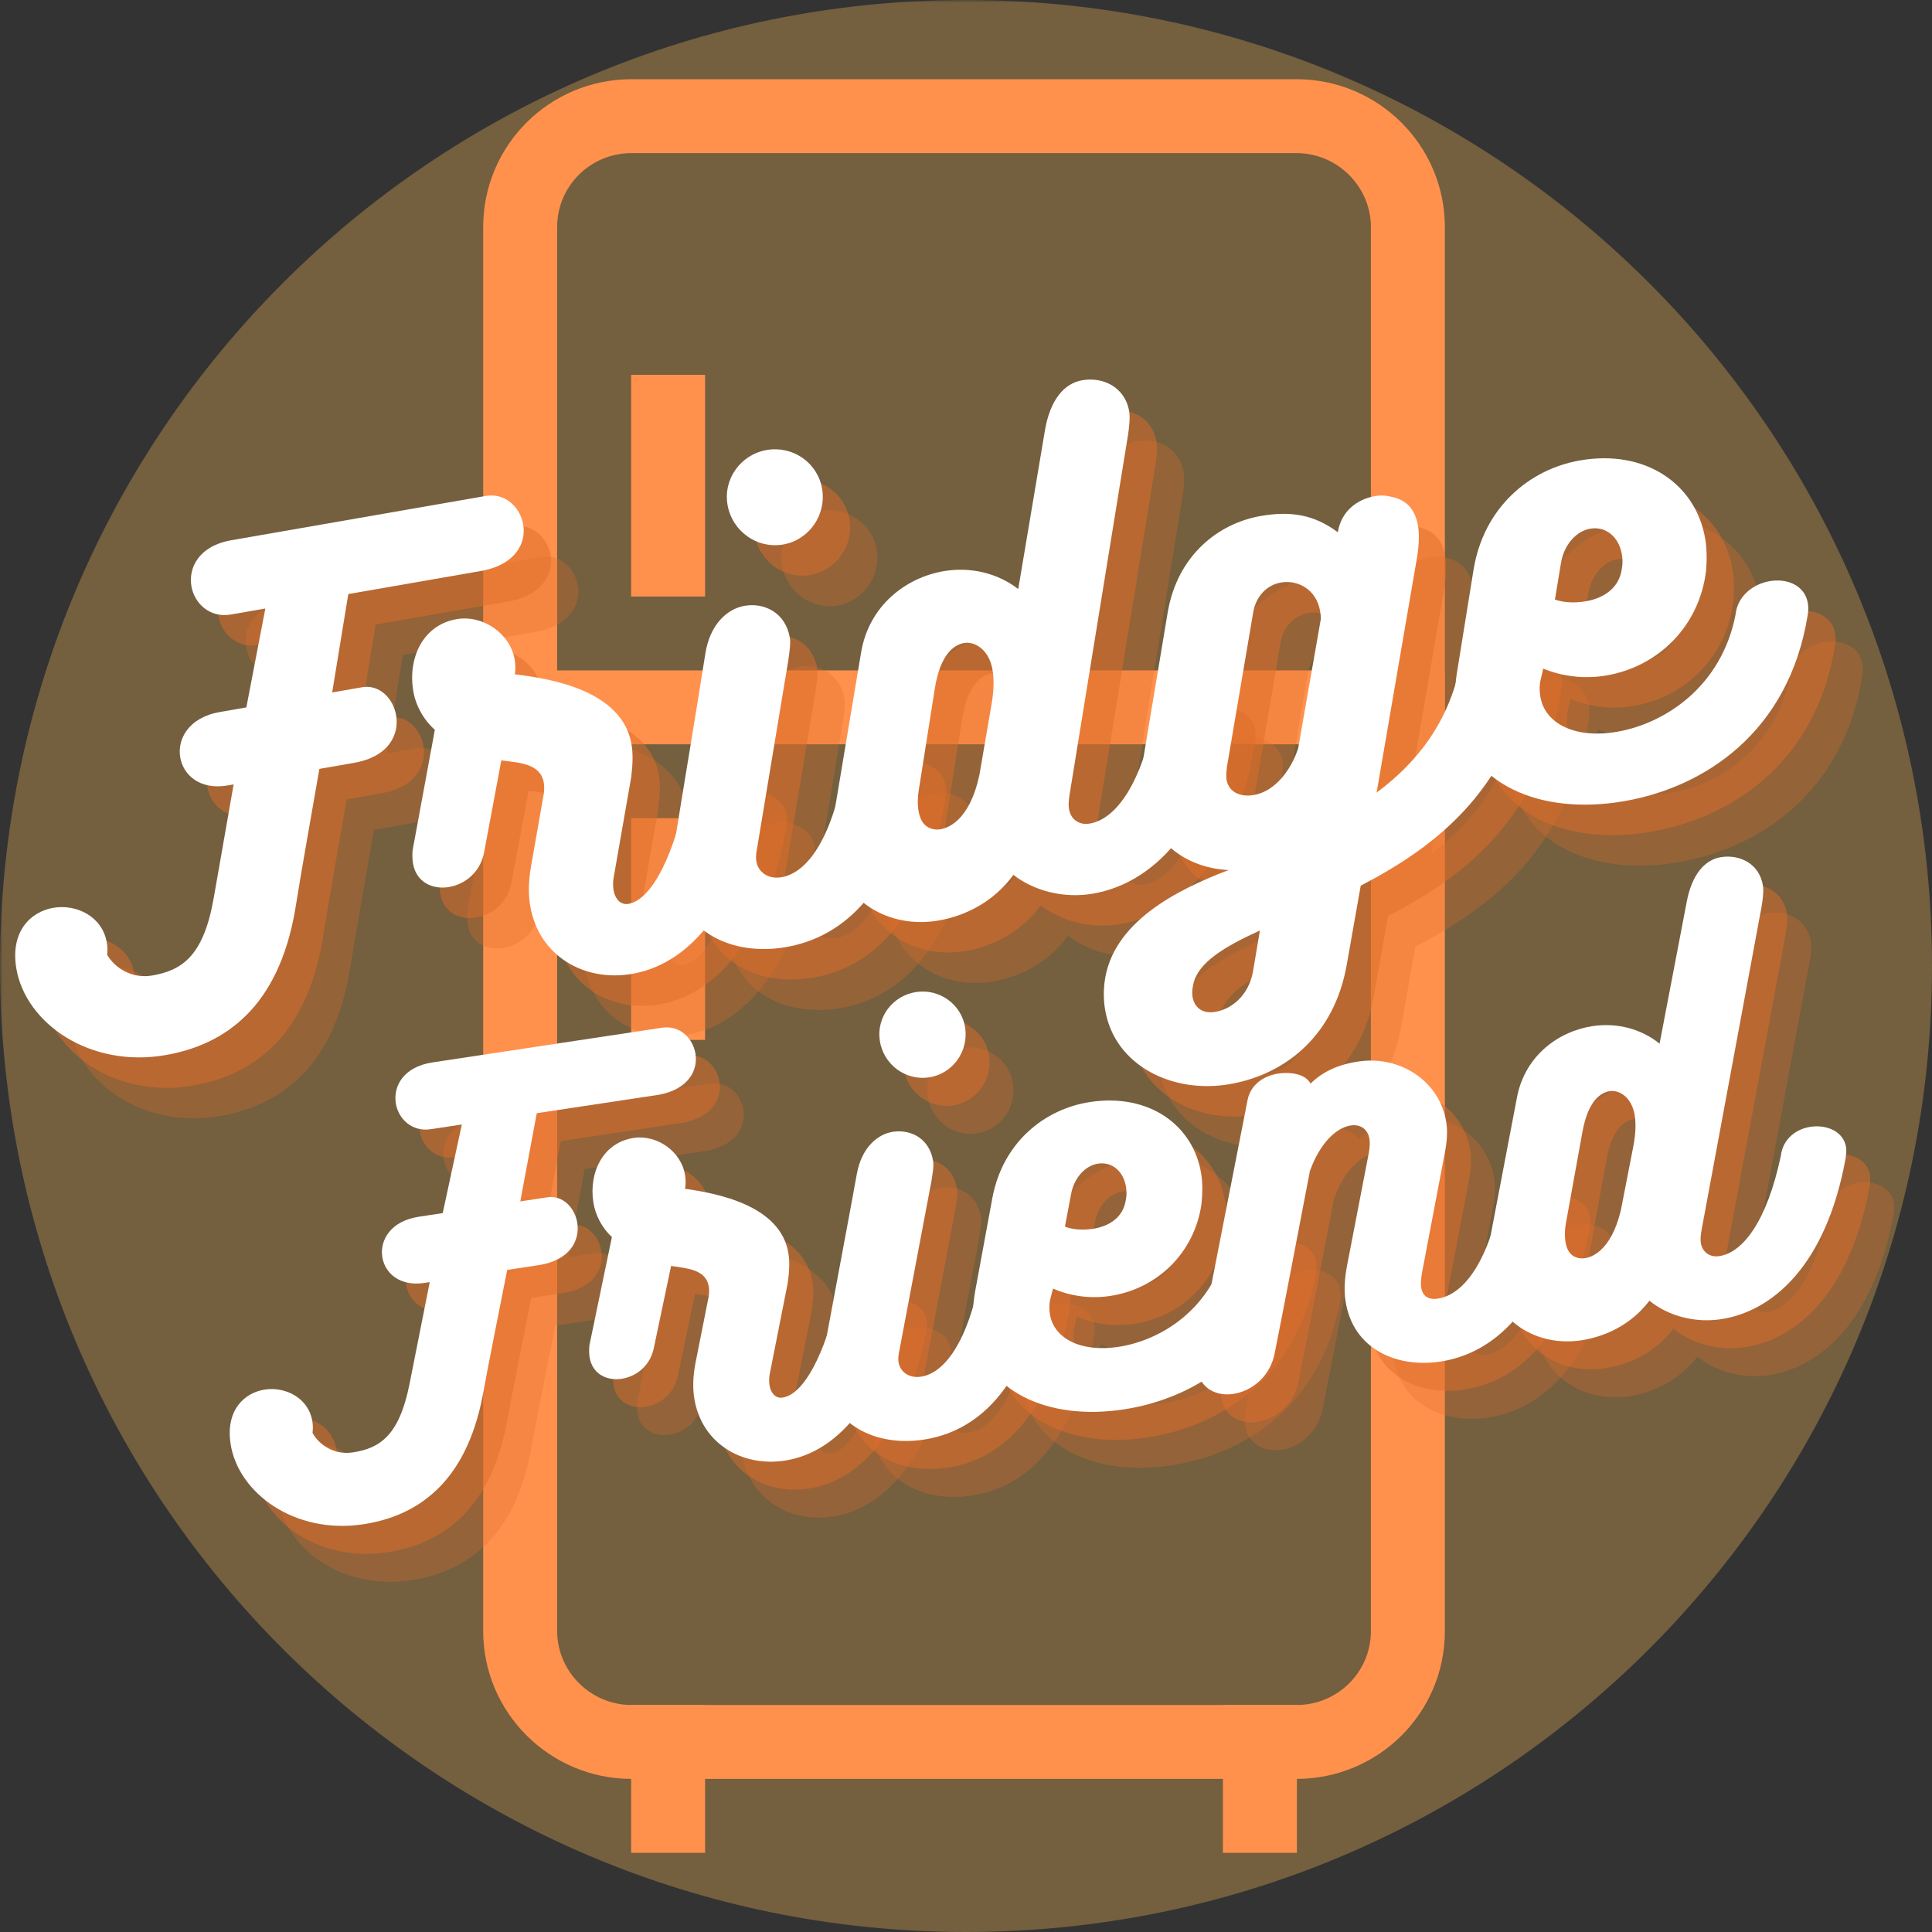<svg xmlns="http://www.w3.org/2000/svg" xmlns:xlink="http://www.w3.org/1999/xlink" width="500" zoomAndPan="magnify" viewBox="0 0 375 375" height="500" preserveAspectRatio="xMidYMid meet" version="1.0"><rect x="0" y="0" width="375" height="375" fill="#333333" stroke="none"/><defs><filter x="0%" y="0%" width="100%" height="100%" id="id1"><feColorMatrix values="0 0 0 0 1 0 0 0 0 1 0 0 0 0 1 0 0 0 1 0" color-interpolation-filters="sRGB"/></filter><g/><mask id="id2"><g filter="url(#id1)"><rect x="-37.5" width="450" fill="#000000" y="-37.5" height="450" fill-opacity="0.318"/></g></mask><clipPath id="id3"><rect x="0" width="375" y="0" height="375"/></clipPath><clipPath id="id4"><path d="M 93 15.375 L 281 15.375 L 281 346 L 93 346 Z M 93 15.375 " clip-rule="nonzero"/></clipPath><clipPath id="id5"><path d="M 122 330 L 137 330 L 137 359.625 L 122 359.625 Z M 122 330 " clip-rule="nonzero"/></clipPath><clipPath id="id6"><path d="M 237 330 L 252 330 L 252 359.625 L 237 359.625 Z M 237 330 " clip-rule="nonzero"/></clipPath></defs><g mask="url(#id2)"><g transform="matrix(1, 0, 0, 1, 0, 0)"><g clip-path="url(#id3)"><path fill="#ffbd59" d="M 187.5 0 C 83.945 0 0 83.945 0 187.5 C 0 291.055 83.945 375 187.5 375 C 291.055 375 375 291.055 375 187.5 C 375 83.945 291.055 0 187.5 0 " fill-opacity="1" fill-rule="nonzero"/></g></g></g><g clip-path="url(#id4)"><path fill="#ff914d" d="M 122.578 15.375 L 251.656 15.375 C 267.586 15.375 280.449 28.297 280.449 44.062 L 280.449 316.594 C 280.449 332.43 267.586 345.281 251.656 345.281 L 122.578 345.281 C 106.648 345.281 93.785 332.355 93.785 316.594 L 93.785 44.062 C 93.785 28.223 106.648 15.375 122.578 15.375 Z M 108.145 316.594 C 108.145 324.438 114.648 330.938 122.578 330.938 L 251.656 330.938 C 259.656 330.938 266.09 324.512 266.09 316.594 L 266.09 44.062 C 266.09 36.215 259.582 29.719 251.656 29.719 L 122.578 29.719 C 114.574 29.719 108.145 36.141 108.145 44.062 Z M 108.145 316.594 " fill-opacity="1" fill-rule="nonzero"/></g><g clip-path="url(#id5)"><path fill="#ff914d" d="M 122.5 330.938 L 136.859 330.938 L 136.859 359.625 L 122.5 359.625 Z M 122.5 330.938 " fill-opacity="1" fill-rule="evenodd"/></g><g clip-path="url(#id6)"><path fill="#ff914d" d="M 237.371 330.938 L 251.73 330.938 L 251.73 359.625 L 237.371 359.625 Z M 237.371 330.938 " fill-opacity="1" fill-rule="evenodd"/></g><path fill="#ff914d" d="M 93.785 130.125 L 280.449 130.125 L 280.449 144.469 L 93.785 144.469 Z M 93.785 130.125 " fill-opacity="1" fill-rule="evenodd"/><path fill="#ff914d" d="M 122.5 72.75 L 136.859 72.75 L 136.859 115.781 L 122.5 115.781 Z M 122.5 72.75 " fill-opacity="1" fill-rule="evenodd"/><path fill="#ff914d" d="M 122.5 158.812 L 136.859 158.812 L 136.859 201.844 L 122.5 201.844 Z M 122.5 158.812 " fill-opacity="1" fill-rule="evenodd"/><g fill="#dd6e2a" fill-opacity="0.302"><g transform="translate(18.365, 220.868)"><g><path d="M 86.492 -112.766 L 37.172 -104.18 C 30.797 -103.07 28.777 -98.801 29.398 -95.223 C 29.984 -91.867 33.008 -89.055 37.035 -89.754 L 43.746 -90.922 L 40.059 -71.73 L 34.914 -70.832 C 28.875 -69.781 26.609 -65.586 27.23 -62.008 C 27.836 -58.539 31.102 -55.652 36.469 -56.586 L 37.59 -56.781 L 33.715 -34.676 C 31.746 -23.5 27.621 -20.707 21.805 -19.695 C 17.781 -18.996 14.516 -21.191 13.043 -23.703 C 13.129 -24.523 13.105 -25.328 12.969 -26.109 C 12.074 -31.254 6.945 -33.586 2.582 -32.828 C -1.891 -32.051 -5.82 -28.141 -4.574 -20.98 C -2.723 -10.355 9.73 -1.695 24.379 -4.242 C 35.898 -6.25 46.281 -13.473 49.539 -32.477 C 50.859 -40.77 52.801 -51.477 54.234 -59.793 L 60.941 -60.961 C 67.766 -62.148 69.77 -66.531 69.125 -70.223 C 68.562 -73.465 65.891 -76.227 62.535 -75.641 L 56.719 -74.629 L 59.848 -93.727 L 86.129 -98.301 C 92.355 -99.613 94.414 -103.66 93.793 -107.238 C 93.207 -110.594 90.297 -113.43 86.492 -112.766 Z M 86.492 -112.766 "/></g></g></g><g fill="#dd6e2a" fill-opacity="0.302"><g transform="translate(92.847, 207.903)"><g><path d="M 51.055 -42.301 C 48.715 -30.602 44.43 -21.445 39.734 -20.629 C 38.168 -20.355 37.133 -21.672 36.859 -23.238 C 36.742 -23.91 36.699 -24.824 36.879 -25.777 L 40.285 -45.266 C 40.566 -47.621 40.664 -49.711 40.332 -51.613 C 38.484 -62.238 24.285 -64.375 17.691 -65.184 C 17.871 -66.137 17.805 -67.164 17.652 -68.059 C 16.754 -73.203 11.41 -76.766 6.379 -75.891 C -0.219 -74.742 -3.121 -68.246 -2.012 -61.871 C -1.527 -59.074 -0.012 -56.344 2.164 -54.418 L -2.164 -30.965 C -2.23 -30.031 -2.188 -29.117 -2.07 -28.445 C -1.43 -24.754 1.809 -23.359 4.941 -23.906 C 8.074 -24.449 11.004 -26.805 11.723 -30.617 L 15.066 -48.48 C 18.375 -48.02 22.648 -47.957 23.309 -44.156 C 23.406 -43.598 23.41 -42.906 23.324 -42.086 L 20.777 -27.582 C 20.332 -24.855 20.293 -22.43 20.684 -20.191 C 22.375 -10.461 31.203 -5.43 40.484 -7.047 C 52.676 -9.168 61.859 -21.945 65.168 -41.992 C 65.273 -42.703 65.289 -43.281 65.191 -43.84 C 64.605 -47.195 60.527 -48.789 56.949 -48.168 C 54.039 -47.66 51.477 -45.832 51.055 -42.301 Z M 51.055 -42.301 "/></g></g></g><g fill="#dd6e2a" fill-opacity="0.302"><g transform="translate(145.745, 198.695)"><g><path d="M 16.867 -81.172 C 21.898 -82.051 25.316 -86.906 24.422 -92.051 C 23.543 -97.086 18.707 -100.391 13.672 -99.516 C 8.641 -98.637 5.203 -93.891 6.078 -88.859 C 6.977 -83.715 11.832 -80.297 16.867 -81.172 Z M 11.695 -21.508 L 17.887 -58.766 C 18.078 -60.297 18.367 -61.961 18.172 -63.078 C 17.316 -68 13.176 -69.93 9.375 -69.27 C 5.906 -68.664 2.645 -65.562 1.77 -59.996 C 0.023 -48.859 -2.359 -34.734 -4.129 -23.711 C -4.41 -21.355 -4.777 -18.18 -4.445 -16.277 C -2.617 -5.766 7.156 -1.246 17.445 -3.035 C 28.406 -4.945 39.316 -13.758 43.117 -38.27 C 43.223 -38.98 43.219 -39.672 43.102 -40.34 C 42.496 -43.809 38.773 -45.348 35.418 -44.766 C 32.398 -44.238 29.652 -42.148 28.91 -38.449 C 26.188 -22.992 21.059 -17.379 16.582 -16.598 C 14.012 -16.152 12.043 -17.535 11.672 -19.66 C 11.574 -20.219 11.59 -20.801 11.695 -21.508 Z M 11.695 -21.508 "/></g></g></g><g fill="#dd6e2a" fill-opacity="0.302"><g transform="translate(176.612, 193.322)"><g><path d="M 64.586 -49.957 C 61.566 -49.434 58.707 -47.32 58.324 -43.566 C 55.629 -29.27 50.582 -22.516 45.551 -21.641 C 43.312 -21.25 41.809 -22.602 41.5 -24.391 C 41.383 -25.062 41.375 -25.754 41.59 -27.172 L 52.938 -97.016 C 53.152 -98.438 53.383 -100.434 53.168 -101.664 C 52.328 -106.473 47.969 -108.363 44.055 -107.684 C 40.586 -107.078 37.793 -103.941 36.789 -97.777 L 31.637 -67.152 C 27.637 -70.258 22.348 -71.527 17.09 -70.613 C 9.82 -69.348 2.695 -63.957 1.152 -54.934 L -4.215 -22.887 C -4.629 -20.625 -4.574 -18.332 -4.223 -16.316 C -2.512 -6.477 6.598 -1.148 16.215 -2.824 C 21.473 -3.738 26.977 -6.539 30.691 -11.68 C 34.82 -8.48 40.598 -7.066 46.188 -8.039 C 57.262 -9.969 68.629 -20.125 72.305 -43.352 C 72.391 -44.172 72.48 -44.996 72.363 -45.664 C 71.758 -49.133 68.055 -50.562 64.586 -49.957 Z M 15.68 -20.473 C 13.457 -20.664 12.605 -22.242 12.293 -24.031 C 12.039 -25.488 12.145 -26.887 12.305 -27.953 L 15.426 -47.738 C 16.516 -54.727 19.34 -56.371 21.129 -56.68 C 23.254 -57.051 25.973 -55.336 26.633 -51.531 C 26.926 -49.855 26.961 -47.672 26.441 -44.699 L 24.094 -31.043 C 22.18 -22.18 17.883 -20.395 15.68 -20.473 Z M 15.68 -20.473 "/></g></g></g><g fill="#dd6e2a" fill-opacity="0.302"><g transform="translate(236.667, 182.869)"><g><path d="M 41.141 -17.188 L 49.039 -63.152 C 49.414 -65.637 49.418 -67.598 49.164 -69.051 C 48.289 -74.082 44.648 -74.488 43.094 -74.793 C 42.387 -74.898 41.582 -74.875 40.801 -74.738 C 37.445 -74.156 34.27 -71.875 33.609 -67.727 C 29.105 -71.09 24.586 -71.918 18.656 -70.883 C 10.383 -69.445 2.477 -63.227 0.594 -52.184 L -4.199 -23.465 C -4.574 -20.98 -4.594 -18.441 -4.203 -16.207 C -2.664 -7.371 4.516 -2.516 12.414 -2.16 C 2.363 1.664 -10.246 8.004 -11.672 19.66 C -11.898 21.66 -11.832 23.375 -11.539 25.055 C -9.652 35.902 1.66 41.309 12.621 39.398 C 23.691 37.473 33.059 29.734 35.387 15.965 L 38.059 0.863 C 53.176 -6.953 68.098 -18.535 71.727 -43.367 C 71.906 -44.32 71.863 -45.234 71.727 -46.016 C 71.062 -49.816 67.766 -51.547 64.41 -50.965 C 61.391 -50.438 58.48 -47.973 57.672 -43.34 C 55.52 -31.211 49.195 -23.195 41.141 -17.188 Z M 30.316 -50.906 L 25.922 -25.828 C 24.426 -21.191 21.168 -17.398 17.367 -16.734 C 14.684 -16.266 12.438 -17.258 12.008 -19.719 C 11.91 -20.277 11.977 -21.211 12.066 -22.035 L 17.188 -52.191 C 17.758 -55.52 20.059 -57.531 22.52 -57.961 C 25.988 -58.562 29.453 -56.516 30.156 -52.492 C 30.234 -52.043 30.328 -51.484 30.316 -50.906 Z M 18.488 9.57 L 17.129 17.645 C 16.281 22.055 13.188 24.781 9.832 25.367 C 7.258 25.812 5.758 24.461 5.406 22.449 C 5.289 21.777 5.355 20.844 5.555 20.004 C 6.441 15.816 11.551 12.738 18.488 9.57 Z M 18.488 9.57 "/></g></g></g><g fill="#dd6e2a" fill-opacity="0.302"><g transform="translate(296.387, 172.473)"><g><path d="M 51.098 -41.387 C 48.438 -27.559 37.609 -20.258 28.102 -18.605 C 19.938 -17.184 14.113 -20.203 13.219 -25.344 C 13.043 -26.352 12.98 -27.379 13.23 -28.574 L 13.758 -30.855 C 17.352 -29.406 21.609 -28.766 26.082 -29.543 C 36.262 -31.316 44.098 -39.246 45.363 -49.84 C 45.555 -52.062 45.52 -54.242 45.188 -56.145 C 43.34 -66.77 33.531 -73.473 20.895 -71.273 C 10.941 -69.543 2.223 -62.031 0.254 -50.168 L -3.016 -29.895 C -3.441 -27.055 -3.535 -24.273 -3.086 -21.703 C -0.77 -8.395 13.195 -2.297 29.523 -5.141 C 45.07 -7.844 61.418 -18.527 65.078 -41.172 C 65.258 -42.125 65.234 -42.926 65.117 -43.598 C 64.516 -47.066 61.051 -48.422 57.695 -47.836 C 54.566 -47.293 51.504 -45.031 51.098 -41.387 Z M 22.855 -58.02 C 25.988 -58.562 28.449 -56.344 29.012 -53.098 C 29.168 -52.203 29.211 -51.289 29.031 -50.336 C 28.555 -46.453 25.434 -44.527 22.078 -43.941 C 19.953 -43.57 17.75 -43.648 16.031 -44.27 L 17.211 -51.391 C 17.836 -55.07 20.281 -57.57 22.855 -58.02 Z M 22.855 -58.02 "/></g></g></g><g fill="#dd6e2a" fill-opacity="0.502"><g transform="translate(13.061, 214.951)"><g><path d="M 86.492 -112.766 L 37.172 -104.18 C 30.797 -103.07 28.777 -98.801 29.398 -95.223 C 29.984 -91.867 33.008 -89.055 37.035 -89.754 L 43.746 -90.922 L 40.059 -71.73 L 34.914 -70.832 C 28.875 -69.781 26.609 -65.586 27.23 -62.008 C 27.836 -58.539 31.102 -55.652 36.469 -56.586 L 37.59 -56.781 L 33.715 -34.676 C 31.746 -23.5 27.621 -20.707 21.805 -19.695 C 17.781 -18.996 14.516 -21.191 13.043 -23.703 C 13.129 -24.523 13.105 -25.328 12.969 -26.109 C 12.074 -31.254 6.945 -33.586 2.582 -32.828 C -1.891 -32.051 -5.82 -28.141 -4.574 -20.98 C -2.723 -10.355 9.73 -1.695 24.379 -4.242 C 35.898 -6.25 46.281 -13.473 49.539 -32.477 C 50.859 -40.77 52.801 -51.477 54.234 -59.793 L 60.941 -60.961 C 67.766 -62.148 69.77 -66.531 69.125 -70.223 C 68.562 -73.465 65.891 -76.227 62.535 -75.641 L 56.719 -74.629 L 59.848 -93.727 L 86.129 -98.301 C 92.355 -99.613 94.414 -103.66 93.793 -107.238 C 93.207 -110.594 90.297 -113.43 86.492 -112.766 Z M 86.492 -112.766 "/></g></g></g><g fill="#dd6e2a" fill-opacity="0.502"><g transform="translate(87.543, 201.986)"><g><path d="M 51.055 -42.301 C 48.715 -30.602 44.43 -21.445 39.734 -20.629 C 38.168 -20.355 37.133 -21.672 36.859 -23.238 C 36.742 -23.91 36.699 -24.824 36.879 -25.777 L 40.285 -45.266 C 40.566 -47.621 40.664 -49.711 40.332 -51.613 C 38.484 -62.238 24.285 -64.375 17.691 -65.184 C 17.871 -66.137 17.805 -67.164 17.652 -68.059 C 16.754 -73.203 11.41 -76.766 6.379 -75.891 C -0.219 -74.742 -3.121 -68.246 -2.012 -61.871 C -1.527 -59.074 -0.012 -56.344 2.164 -54.418 L -2.164 -30.965 C -2.23 -30.031 -2.188 -29.117 -2.07 -28.445 C -1.43 -24.754 1.809 -23.359 4.941 -23.906 C 8.074 -24.449 11.004 -26.805 11.723 -30.617 L 15.066 -48.48 C 18.375 -48.02 22.648 -47.957 23.309 -44.156 C 23.406 -43.598 23.41 -42.906 23.324 -42.086 L 20.777 -27.582 C 20.332 -24.855 20.293 -22.43 20.684 -20.191 C 22.375 -10.461 31.203 -5.43 40.484 -7.047 C 52.676 -9.168 61.859 -21.945 65.168 -41.992 C 65.273 -42.703 65.289 -43.281 65.191 -43.84 C 64.605 -47.195 60.527 -48.789 56.949 -48.168 C 54.039 -47.66 51.477 -45.832 51.055 -42.301 Z M 51.055 -42.301 "/></g></g></g><g fill="#dd6e2a" fill-opacity="0.502"><g transform="translate(140.441, 192.778)"><g><path d="M 16.867 -81.172 C 21.898 -82.051 25.316 -86.906 24.422 -92.051 C 23.543 -97.086 18.707 -100.391 13.672 -99.516 C 8.641 -98.637 5.203 -93.891 6.078 -88.859 C 6.977 -83.715 11.832 -80.297 16.867 -81.172 Z M 11.695 -21.508 L 17.887 -58.766 C 18.078 -60.297 18.367 -61.961 18.172 -63.078 C 17.316 -68 13.176 -69.93 9.375 -69.27 C 5.906 -68.664 2.645 -65.562 1.77 -59.996 C 0.023 -48.859 -2.359 -34.734 -4.129 -23.711 C -4.41 -21.355 -4.777 -18.18 -4.445 -16.277 C -2.617 -5.766 7.156 -1.246 17.445 -3.035 C 28.406 -4.945 39.316 -13.758 43.117 -38.27 C 43.223 -38.98 43.219 -39.672 43.102 -40.34 C 42.496 -43.809 38.773 -45.348 35.418 -44.766 C 32.398 -44.238 29.652 -42.148 28.91 -38.449 C 26.188 -22.992 21.059 -17.379 16.582 -16.598 C 14.012 -16.152 12.043 -17.535 11.672 -19.66 C 11.574 -20.219 11.59 -20.801 11.695 -21.508 Z M 11.695 -21.508 "/></g></g></g><g fill="#dd6e2a" fill-opacity="0.502"><g transform="translate(171.308, 187.405)"><g><path d="M 64.586 -49.957 C 61.566 -49.434 58.707 -47.32 58.324 -43.566 C 55.629 -29.27 50.582 -22.516 45.551 -21.641 C 43.312 -21.25 41.809 -22.602 41.5 -24.391 C 41.383 -25.062 41.375 -25.754 41.59 -27.172 L 52.938 -97.016 C 53.152 -98.438 53.383 -100.434 53.168 -101.664 C 52.328 -106.473 47.969 -108.363 44.055 -107.684 C 40.586 -107.078 37.793 -103.941 36.789 -97.777 L 31.637 -67.152 C 27.637 -70.258 22.348 -71.527 17.09 -70.613 C 9.82 -69.348 2.695 -63.957 1.152 -54.934 L -4.215 -22.887 C -4.629 -20.625 -4.574 -18.332 -4.223 -16.316 C -2.512 -6.477 6.598 -1.148 16.215 -2.824 C 21.473 -3.738 26.977 -6.539 30.691 -11.68 C 34.82 -8.48 40.598 -7.066 46.188 -8.039 C 57.262 -9.969 68.629 -20.125 72.305 -43.352 C 72.391 -44.172 72.48 -44.996 72.363 -45.664 C 71.758 -49.133 68.055 -50.562 64.586 -49.957 Z M 15.68 -20.473 C 13.457 -20.664 12.605 -22.242 12.293 -24.031 C 12.039 -25.488 12.145 -26.887 12.305 -27.953 L 15.426 -47.738 C 16.516 -54.727 19.34 -56.371 21.129 -56.68 C 23.254 -57.051 25.973 -55.336 26.633 -51.531 C 26.926 -49.855 26.961 -47.672 26.441 -44.699 L 24.094 -31.043 C 22.18 -22.18 17.883 -20.395 15.68 -20.473 Z M 15.68 -20.473 "/></g></g></g><g fill="#dd6e2a" fill-opacity="0.502"><g transform="translate(231.363, 176.952)"><g><path d="M 41.141 -17.188 L 49.039 -63.152 C 49.414 -65.637 49.418 -67.598 49.164 -69.051 C 48.289 -74.082 44.648 -74.488 43.094 -74.793 C 42.387 -74.898 41.582 -74.875 40.801 -74.738 C 37.445 -74.156 34.27 -71.875 33.609 -67.727 C 29.105 -71.09 24.586 -71.918 18.656 -70.883 C 10.383 -69.445 2.477 -63.227 0.594 -52.184 L -4.199 -23.465 C -4.574 -20.98 -4.594 -18.441 -4.203 -16.207 C -2.664 -7.371 4.516 -2.516 12.414 -2.16 C 2.363 1.664 -10.246 8.004 -11.672 19.66 C -11.898 21.66 -11.832 23.375 -11.539 25.055 C -9.652 35.902 1.66 41.309 12.621 39.398 C 23.691 37.473 33.059 29.734 35.387 15.965 L 38.059 0.863 C 53.176 -6.953 68.098 -18.535 71.727 -43.367 C 71.906 -44.32 71.863 -45.234 71.727 -46.016 C 71.062 -49.816 67.766 -51.547 64.41 -50.965 C 61.391 -50.438 58.48 -47.973 57.672 -43.34 C 55.52 -31.211 49.195 -23.195 41.141 -17.188 Z M 30.316 -50.906 L 25.922 -25.828 C 24.426 -21.191 21.168 -17.398 17.367 -16.734 C 14.684 -16.266 12.438 -17.258 12.008 -19.719 C 11.91 -20.277 11.977 -21.211 12.066 -22.035 L 17.188 -52.191 C 17.758 -55.52 20.059 -57.531 22.52 -57.961 C 25.988 -58.562 29.453 -56.516 30.156 -52.492 C 30.234 -52.043 30.328 -51.484 30.316 -50.906 Z M 18.488 9.57 L 17.129 17.645 C 16.281 22.055 13.188 24.781 9.832 25.367 C 7.258 25.812 5.758 24.461 5.406 22.449 C 5.289 21.777 5.355 20.844 5.555 20.004 C 6.441 15.816 11.551 12.738 18.488 9.57 Z M 18.488 9.57 "/></g></g></g><g fill="#dd6e2a" fill-opacity="0.502"><g transform="translate(291.083, 166.556)"><g><path d="M 51.098 -41.387 C 48.438 -27.559 37.609 -20.258 28.102 -18.605 C 19.938 -17.184 14.113 -20.203 13.219 -25.344 C 13.043 -26.352 12.98 -27.379 13.23 -28.574 L 13.758 -30.855 C 17.352 -29.406 21.609 -28.766 26.082 -29.543 C 36.262 -31.316 44.098 -39.246 45.363 -49.84 C 45.555 -52.062 45.52 -54.242 45.188 -56.145 C 43.34 -66.77 33.531 -73.473 20.895 -71.273 C 10.941 -69.543 2.223 -62.031 0.254 -50.168 L -3.016 -29.895 C -3.441 -27.055 -3.535 -24.273 -3.086 -21.703 C -0.77 -8.395 13.195 -2.297 29.523 -5.141 C 45.07 -7.844 61.418 -18.527 65.078 -41.172 C 65.258 -42.125 65.234 -42.926 65.117 -43.598 C 64.516 -47.066 61.051 -48.422 57.695 -47.836 C 54.566 -47.293 51.504 -45.031 51.098 -41.387 Z M 22.855 -58.02 C 25.988 -58.562 28.449 -56.344 29.012 -53.098 C 29.168 -52.203 29.211 -51.289 29.031 -50.336 C 28.555 -46.453 25.434 -44.527 22.078 -43.941 C 19.953 -43.57 17.75 -43.648 16.031 -44.27 L 17.211 -51.391 C 17.836 -55.07 20.281 -57.57 22.855 -58.02 Z M 22.855 -58.02 "/></g></g></g><g fill="#ffffff" fill-opacity="1"><g transform="translate(7.757, 209.034)"><g><path d="M 86.492 -112.766 L 37.172 -104.18 C 30.797 -103.07 28.777 -98.801 29.398 -95.223 C 29.984 -91.867 33.008 -89.055 37.035 -89.754 L 43.746 -90.922 L 40.059 -71.73 L 34.914 -70.832 C 28.875 -69.781 26.609 -65.586 27.23 -62.008 C 27.836 -58.539 31.102 -55.652 36.469 -56.586 L 37.59 -56.781 L 33.715 -34.676 C 31.746 -23.5 27.621 -20.707 21.805 -19.695 C 17.781 -18.996 14.516 -21.191 13.043 -23.703 C 13.129 -24.523 13.105 -25.328 12.969 -26.109 C 12.074 -31.254 6.945 -33.586 2.582 -32.828 C -1.891 -32.051 -5.82 -28.141 -4.574 -20.98 C -2.723 -10.355 9.73 -1.695 24.379 -4.242 C 35.898 -6.25 46.281 -13.473 49.539 -32.477 C 50.859 -40.77 52.801 -51.477 54.234 -59.793 L 60.941 -60.961 C 67.766 -62.148 69.77 -66.531 69.125 -70.223 C 68.562 -73.465 65.891 -76.227 62.535 -75.641 L 56.719 -74.629 L 59.848 -93.727 L 86.129 -98.301 C 92.355 -99.613 94.414 -103.66 93.793 -107.238 C 93.207 -110.594 90.297 -113.43 86.492 -112.766 Z M 86.492 -112.766 "/></g></g></g><g fill="#ffffff" fill-opacity="1"><g transform="translate(82.239, 196.069)"><g><path d="M 51.055 -42.301 C 48.715 -30.602 44.43 -21.445 39.734 -20.629 C 38.168 -20.355 37.133 -21.672 36.859 -23.238 C 36.742 -23.91 36.699 -24.824 36.879 -25.777 L 40.285 -45.266 C 40.566 -47.621 40.664 -49.711 40.332 -51.613 C 38.484 -62.238 24.285 -64.375 17.691 -65.184 C 17.871 -66.137 17.805 -67.164 17.652 -68.059 C 16.754 -73.203 11.41 -76.766 6.379 -75.891 C -0.219 -74.742 -3.121 -68.246 -2.012 -61.871 C -1.527 -59.074 -0.012 -56.344 2.164 -54.418 L -2.164 -30.965 C -2.23 -30.031 -2.188 -29.117 -2.07 -28.445 C -1.43 -24.754 1.809 -23.359 4.941 -23.906 C 8.074 -24.449 11.004 -26.805 11.723 -30.617 L 15.066 -48.48 C 18.375 -48.02 22.648 -47.957 23.309 -44.156 C 23.406 -43.598 23.41 -42.906 23.324 -42.086 L 20.777 -27.582 C 20.332 -24.855 20.293 -22.43 20.684 -20.191 C 22.375 -10.461 31.203 -5.43 40.484 -7.047 C 52.676 -9.168 61.859 -21.945 65.168 -41.992 C 65.273 -42.703 65.289 -43.281 65.191 -43.84 C 64.605 -47.195 60.527 -48.789 56.949 -48.168 C 54.039 -47.66 51.477 -45.832 51.055 -42.301 Z M 51.055 -42.301 "/></g></g></g><g fill="#ffffff" fill-opacity="1"><g transform="translate(135.137, 186.861)"><g><path d="M 16.867 -81.172 C 21.898 -82.051 25.316 -86.906 24.422 -92.051 C 23.543 -97.086 18.707 -100.391 13.672 -99.516 C 8.641 -98.637 5.203 -93.891 6.078 -88.859 C 6.977 -83.715 11.832 -80.297 16.867 -81.172 Z M 11.695 -21.508 L 17.887 -58.766 C 18.078 -60.297 18.367 -61.961 18.172 -63.078 C 17.316 -68 13.176 -69.93 9.375 -69.27 C 5.906 -68.664 2.645 -65.562 1.77 -59.996 C 0.023 -48.859 -2.359 -34.734 -4.129 -23.711 C -4.41 -21.355 -4.777 -18.18 -4.445 -16.277 C -2.617 -5.766 7.156 -1.246 17.445 -3.035 C 28.406 -4.945 39.316 -13.758 43.117 -38.27 C 43.223 -38.98 43.219 -39.672 43.102 -40.34 C 42.496 -43.809 38.773 -45.348 35.418 -44.766 C 32.398 -44.238 29.652 -42.148 28.91 -38.449 C 26.188 -22.992 21.059 -17.379 16.582 -16.598 C 14.012 -16.152 12.043 -17.535 11.672 -19.66 C 11.574 -20.219 11.59 -20.801 11.695 -21.508 Z M 11.695 -21.508 "/></g></g></g><g fill="#ffffff" fill-opacity="1"><g transform="translate(166.003, 181.488)"><g><path d="M 64.586 -49.957 C 61.566 -49.434 58.707 -47.32 58.324 -43.566 C 55.629 -29.27 50.582 -22.516 45.551 -21.641 C 43.312 -21.25 41.809 -22.602 41.5 -24.391 C 41.383 -25.062 41.375 -25.754 41.59 -27.172 L 52.938 -97.016 C 53.152 -98.438 53.383 -100.434 53.168 -101.664 C 52.328 -106.473 47.969 -108.363 44.055 -107.684 C 40.586 -107.078 37.793 -103.941 36.789 -97.777 L 31.637 -67.152 C 27.637 -70.258 22.348 -71.527 17.09 -70.613 C 9.82 -69.348 2.695 -63.957 1.152 -54.934 L -4.215 -22.887 C -4.629 -20.625 -4.574 -18.332 -4.223 -16.316 C -2.512 -6.477 6.598 -1.148 16.215 -2.824 C 21.473 -3.738 26.977 -6.539 30.691 -11.68 C 34.82 -8.48 40.598 -7.066 46.188 -8.039 C 57.262 -9.969 68.629 -20.125 72.305 -43.352 C 72.391 -44.172 72.48 -44.996 72.363 -45.664 C 71.758 -49.133 68.055 -50.562 64.586 -49.957 Z M 15.68 -20.473 C 13.457 -20.664 12.605 -22.242 12.293 -24.031 C 12.039 -25.488 12.145 -26.887 12.305 -27.953 L 15.426 -47.738 C 16.516 -54.727 19.34 -56.371 21.129 -56.68 C 23.254 -57.051 25.973 -55.336 26.633 -51.531 C 26.926 -49.855 26.961 -47.672 26.441 -44.699 L 24.094 -31.043 C 22.18 -22.18 17.883 -20.395 15.68 -20.473 Z M 15.68 -20.473 "/></g></g></g><g fill="#ffffff" fill-opacity="1"><g transform="translate(226.059, 171.035)"><g><path d="M 41.141 -17.188 L 49.039 -63.152 C 49.414 -65.637 49.418 -67.598 49.164 -69.051 C 48.289 -74.082 44.648 -74.488 43.094 -74.793 C 42.387 -74.898 41.582 -74.875 40.801 -74.738 C 37.445 -74.156 34.27 -71.875 33.609 -67.727 C 29.105 -71.09 24.586 -71.918 18.656 -70.883 C 10.383 -69.445 2.477 -63.227 0.594 -52.184 L -4.199 -23.465 C -4.574 -20.98 -4.594 -18.441 -4.203 -16.207 C -2.664 -7.371 4.516 -2.516 12.414 -2.16 C 2.363 1.664 -10.246 8.004 -11.672 19.66 C -11.898 21.66 -11.832 23.375 -11.539 25.055 C -9.652 35.902 1.66 41.309 12.621 39.398 C 23.691 37.473 33.059 29.734 35.387 15.965 L 38.059 0.863 C 53.176 -6.953 68.098 -18.535 71.727 -43.367 C 71.906 -44.32 71.863 -45.234 71.727 -46.016 C 71.062 -49.816 67.766 -51.547 64.41 -50.965 C 61.391 -50.438 58.48 -47.973 57.672 -43.34 C 55.52 -31.211 49.195 -23.195 41.141 -17.188 Z M 30.316 -50.906 L 25.922 -25.828 C 24.426 -21.191 21.168 -17.398 17.367 -16.734 C 14.684 -16.266 12.438 -17.258 12.008 -19.719 C 11.91 -20.277 11.977 -21.211 12.066 -22.035 L 17.188 -52.191 C 17.758 -55.52 20.059 -57.531 22.52 -57.961 C 25.988 -58.562 29.453 -56.516 30.156 -52.492 C 30.234 -52.043 30.328 -51.484 30.316 -50.906 Z M 18.488 9.57 L 17.129 17.645 C 16.281 22.055 13.188 24.781 9.832 25.367 C 7.258 25.812 5.758 24.461 5.406 22.449 C 5.289 21.777 5.355 20.844 5.555 20.004 C 6.441 15.816 11.551 12.738 18.488 9.57 Z M 18.488 9.57 "/></g></g></g><g fill="#ffffff" fill-opacity="1"><g transform="translate(285.779, 160.64)"><g><path d="M 51.098 -41.387 C 48.438 -27.559 37.609 -20.258 28.102 -18.605 C 19.938 -17.184 14.113 -20.203 13.219 -25.344 C 13.043 -26.352 12.98 -27.379 13.23 -28.574 L 13.758 -30.855 C 17.352 -29.406 21.609 -28.766 26.082 -29.543 C 36.262 -31.316 44.098 -39.246 45.363 -49.84 C 45.555 -52.062 45.52 -54.242 45.188 -56.145 C 43.34 -66.77 33.531 -73.473 20.895 -71.273 C 10.941 -69.543 2.223 -62.031 0.254 -50.168 L -3.016 -29.895 C -3.441 -27.055 -3.535 -24.273 -3.086 -21.703 C -0.77 -8.395 13.195 -2.297 29.523 -5.141 C 45.07 -7.844 61.418 -18.527 65.078 -41.172 C 65.258 -42.125 65.234 -42.926 65.117 -43.598 C 64.516 -47.066 61.051 -48.422 57.695 -47.836 C 54.566 -47.293 51.504 -45.031 51.098 -41.387 Z M 22.855 -58.02 C 25.988 -58.562 28.449 -56.344 29.012 -53.098 C 29.168 -52.203 29.211 -51.289 29.031 -50.336 C 28.555 -46.453 25.434 -44.527 22.078 -43.941 C 19.953 -43.57 17.75 -43.648 16.031 -44.27 L 17.211 -51.391 C 17.836 -55.07 20.281 -57.57 22.855 -58.02 Z M 22.855 -58.02 "/></g></g></g><g fill="#dd6f2c" fill-opacity="0.302"><g transform="translate(57.751, 310.055)"><g><path d="M 80.098 -99.719 L 35.551 -92.988 C 29.793 -92.117 27.887 -88.316 28.375 -85.086 C 28.832 -82.055 31.496 -79.461 35.133 -80.012 L 41.195 -80.926 L 37.488 -63.73 L 32.844 -63.027 C 27.387 -62.203 25.266 -58.473 25.754 -55.242 C 26.227 -52.109 29.109 -49.445 33.957 -50.18 L 34.969 -50.332 L 31.035 -30.52 C 29.035 -20.504 25.27 -18.074 20.016 -17.281 C 16.379 -16.734 13.488 -18.777 12.215 -21.062 C 12.309 -21.801 12.305 -22.523 12.195 -23.23 C 11.496 -27.879 6.926 -30.078 2.984 -29.484 C -1.055 -28.875 -4.668 -25.438 -3.691 -18.969 C -2.242 -9.375 8.789 -1.328 22.023 -3.328 C 32.426 -4.898 41.914 -11.188 45.23 -28.219 C 46.586 -35.656 48.547 -45.254 50.004 -52.707 L 56.066 -53.621 C 62.227 -54.551 64.117 -58.453 63.613 -61.789 C 63.172 -64.715 60.824 -67.254 57.793 -66.797 L 52.543 -66.004 L 55.742 -83.121 L 79.48 -86.707 C 85.109 -87.766 87.043 -91.363 86.555 -94.598 C 86.098 -97.629 83.535 -100.234 80.098 -99.719 Z M 80.098 -99.719 "/></g></g></g><g fill="#dd6f2c" fill-opacity="0.302"><g transform="translate(125.029, 299.893)"><g><path d="M 46.793 -37.031 C 44.449 -26.551 40.41 -18.398 36.168 -17.758 C 34.754 -17.543 33.848 -18.75 33.633 -20.164 C 33.543 -20.773 33.52 -21.594 33.703 -22.449 L 37.16 -39.918 C 37.461 -42.027 37.59 -43.906 37.332 -45.625 C 35.883 -55.223 23.148 -57.43 17.234 -58.293 C 17.414 -59.148 17.379 -60.074 17.254 -60.883 C 16.555 -65.527 11.816 -68.844 7.27 -68.156 C 1.309 -67.254 -1.434 -61.469 -0.562 -55.711 C -0.18 -53.184 1.125 -50.695 3.047 -48.918 L -1.32 -27.906 C -1.402 -27.066 -1.379 -26.242 -1.289 -25.637 C -0.785 -22.301 2.102 -20.98 4.93 -21.41 C 7.758 -21.836 10.441 -23.895 11.168 -27.312 L 14.535 -43.316 C 17.5 -42.836 21.344 -42.695 21.863 -39.258 C 21.941 -38.754 21.93 -38.133 21.836 -37.395 L 19.254 -24.398 C 18.797 -21.953 18.711 -19.77 19.016 -17.75 C 20.344 -8.961 28.184 -4.258 36.57 -5.523 C 47.578 -7.188 56.102 -18.496 59.48 -36.469 C 59.594 -37.105 59.617 -37.625 59.543 -38.129 C 59.082 -41.16 55.445 -42.68 52.211 -42.191 C 49.586 -41.793 47.242 -40.199 46.793 -37.031 Z M 46.793 -37.031 "/></g></g></g><g fill="#dd6f2c" fill-opacity="0.302"><g transform="translate(172.81, 292.676)"><g><path d="M 16.812 -72.695 C 21.359 -73.383 24.531 -77.684 23.832 -82.332 C 23.145 -86.879 18.855 -89.949 14.312 -89.262 C 9.766 -88.578 6.578 -84.375 7.262 -79.828 C 7.965 -75.184 12.27 -72.012 16.812 -72.695 Z M 10.957 -19.117 L 17.277 -52.516 C 17.484 -53.891 17.777 -55.379 17.625 -56.391 C 16.953 -60.836 13.266 -62.656 9.832 -62.137 C 6.703 -61.664 3.703 -58.938 2.805 -53.945 C 1.004 -43.961 -1.422 -31.301 -3.234 -21.418 C -3.535 -19.305 -3.934 -16.453 -3.672 -14.738 C -2.238 -5.242 6.465 -0.977 15.758 -2.379 C 25.66 -3.875 35.652 -11.586 39.566 -33.562 C 39.676 -34.199 39.688 -34.82 39.594 -35.43 C 39.121 -38.559 35.801 -40.02 32.77 -39.562 C 30.043 -39.152 27.527 -37.324 26.789 -34.012 C 24.027 -20.16 19.297 -15.211 15.258 -14.602 C 12.934 -14.25 11.188 -15.535 10.898 -17.453 C 10.824 -17.961 10.848 -18.48 10.957 -19.117 Z M 10.957 -19.117 "/></g></g></g><g fill="#dd6f2c" fill-opacity="0.302"><g transform="translate(200.692, 288.464)"><g><path d="M 46.812 -36.207 C 44.137 -23.82 34.25 -17.469 25.66 -16.172 C 18.285 -15.059 13.105 -17.891 12.402 -22.539 C 12.266 -23.449 12.23 -24.371 12.48 -25.441 L 13 -27.484 C 16.203 -26.109 20.023 -25.445 24.066 -26.055 C 33.258 -27.445 40.469 -34.422 41.824 -43.926 C 42.039 -45.922 42.051 -47.887 41.793 -49.605 C 40.344 -59.203 31.652 -65.434 20.238 -63.707 C 11.246 -62.352 3.25 -55.77 1.242 -45.133 L -2.109 -26.957 C -2.551 -24.414 -2.691 -21.91 -2.34 -19.59 C -0.523 -7.566 11.922 -1.801 26.668 -4.027 C 40.711 -6.148 55.633 -15.43 59.387 -35.73 C 59.566 -36.586 59.562 -37.309 59.469 -37.914 C 58.996 -41.047 55.91 -42.336 52.879 -41.879 C 50.051 -41.449 47.25 -39.477 46.812 -36.207 Z M 21.734 -51.742 C 24.562 -52.168 26.734 -50.121 27.176 -47.191 C 27.297 -46.383 27.32 -45.559 27.137 -44.707 C 26.633 -41.219 23.785 -39.551 20.754 -39.09 C 18.832 -38.801 16.852 -38.914 15.316 -39.512 L 16.523 -45.891 C 17.16 -49.191 19.41 -51.391 21.734 -51.742 Z M 21.734 -51.742 "/></g></g></g><g fill="#dd6f2c" fill-opacity="0.302"><g transform="translate(248.574, 281.232)"><g><path d="M 51.973 -37.609 C 49.359 -24.812 44.551 -19.023 39.805 -18.309 C 37.984 -18.031 36.84 -18.789 36.578 -20.508 C 36.473 -21.215 36.551 -22.055 36.703 -23.109 L 41.195 -46.727 C 41.598 -48.852 41.727 -50.73 41.465 -52.449 C 40.246 -60.531 32.461 -65.555 24.379 -64.332 C 20.441 -63.738 17.445 -62.355 15.109 -60.039 C 14.227 -61.766 11.551 -62.395 8.824 -61.984 C 5.992 -61.555 3.465 -59.832 2.883 -56.852 L -6.863 -7.125 C -7.027 -6.172 -7.008 -5.348 -6.887 -4.539 C -6.32 -0.801 -3.102 0.676 0.133 0.188 C 3.668 -0.348 7.371 -3.18 8.199 -7.953 C 10.258 -18.289 13.016 -32.859 14.984 -43.078 C 16.949 -48.539 20.117 -51.496 22.949 -51.926 C 24.766 -52.199 26.262 -51.188 26.551 -49.266 C 26.66 -48.559 26.594 -47.621 26.43 -46.664 L 22.199 -24.742 C 21.738 -22.297 21.57 -19.996 21.891 -17.875 C 23.293 -8.582 31.719 -4.793 40.305 -6.09 C 50.609 -7.645 60.57 -16.277 64.562 -37.031 C 64.746 -37.883 64.824 -38.723 64.719 -39.43 C 64.23 -42.66 61.039 -43.938 58.012 -43.48 C 55.281 -43.066 52.48 -41.094 51.973 -37.609 Z M 51.973 -37.609 "/></g></g></g><g fill="#dd6f2c" fill-opacity="0.302"><g transform="translate(301.609, 273.221)"><g><path d="M 59.121 -43.648 C 56.395 -43.234 53.777 -41.395 53.359 -38.023 C 50.645 -25.215 45.965 -19.238 41.422 -18.551 C 39.398 -18.246 38.074 -19.492 37.832 -21.109 C 37.738 -21.715 37.75 -22.336 37.969 -23.609 L 49.59 -86.223 C 49.812 -87.496 50.059 -89.289 49.891 -90.402 C 49.234 -94.746 45.348 -96.535 41.812 -96 C 38.68 -95.527 36.102 -92.762 35.074 -87.234 L 29.82 -59.781 C 26.285 -62.66 21.551 -63.906 16.805 -63.188 C 10.238 -62.199 3.715 -57.492 2.148 -49.402 L -3.328 -20.68 C -3.746 -18.652 -3.746 -16.586 -3.469 -14.77 C -2.129 -5.879 5.961 -0.898 14.648 -2.211 C 19.395 -2.93 24.406 -5.34 27.852 -9.891 C 31.5 -6.93 36.672 -5.539 41.723 -6.301 C 51.723 -7.812 62.156 -16.723 65.934 -37.547 C 66.027 -38.285 66.121 -39.023 66.031 -39.629 C 65.559 -42.758 62.254 -44.121 59.121 -43.648 Z M 14.52 -18.105 C 12.523 -18.32 11.789 -19.758 11.547 -21.375 C 11.348 -22.688 11.469 -23.945 11.633 -24.902 L 14.844 -42.641 C 15.965 -48.906 18.539 -50.328 20.156 -50.574 C 22.074 -50.863 24.484 -49.266 25.004 -45.828 C 25.234 -44.312 25.219 -42.348 24.691 -39.688 L 22.305 -27.445 C 20.402 -19.512 16.5 -17.992 14.52 -18.105 Z M 14.52 -18.105 "/></g></g></g><g fill="#dd6f2c" fill-opacity="0.502"><g transform="translate(53.098, 304.624)"><g><path d="M 80.098 -99.719 L 35.551 -92.988 C 29.793 -92.117 27.887 -88.316 28.375 -85.086 C 28.832 -82.055 31.496 -79.461 35.133 -80.012 L 41.195 -80.926 L 37.488 -63.73 L 32.844 -63.027 C 27.387 -62.203 25.266 -58.473 25.754 -55.242 C 26.227 -52.109 29.109 -49.445 33.957 -50.18 L 34.969 -50.332 L 31.035 -30.52 C 29.035 -20.504 25.27 -18.074 20.016 -17.281 C 16.379 -16.734 13.488 -18.777 12.215 -21.062 C 12.309 -21.801 12.305 -22.523 12.195 -23.23 C 11.496 -27.879 6.926 -30.078 2.984 -29.484 C -1.055 -28.875 -4.668 -25.438 -3.691 -18.969 C -2.242 -9.375 8.789 -1.328 22.023 -3.328 C 32.426 -4.898 41.914 -11.188 45.23 -28.219 C 46.586 -35.656 48.547 -45.254 50.004 -52.707 L 56.066 -53.621 C 62.227 -54.551 64.117 -58.453 63.613 -61.789 C 63.172 -64.715 60.824 -67.254 57.793 -66.797 L 52.543 -66.004 L 55.742 -83.121 L 79.48 -86.707 C 85.109 -87.766 87.043 -91.363 86.555 -94.598 C 86.098 -97.629 83.535 -100.234 80.098 -99.719 Z M 80.098 -99.719 "/></g></g></g><g fill="#dd6f2c" fill-opacity="0.502"><g transform="translate(120.376, 294.462)"><g><path d="M 46.793 -37.031 C 44.449 -26.551 40.41 -18.398 36.168 -17.758 C 34.754 -17.543 33.848 -18.75 33.633 -20.164 C 33.543 -20.773 33.52 -21.594 33.703 -22.449 L 37.16 -39.918 C 37.461 -42.027 37.59 -43.906 37.332 -45.625 C 35.883 -55.223 23.148 -57.43 17.234 -58.293 C 17.414 -59.148 17.379 -60.074 17.254 -60.883 C 16.555 -65.527 11.816 -68.844 7.27 -68.156 C 1.309 -67.254 -1.434 -61.469 -0.562 -55.711 C -0.18 -53.184 1.125 -50.695 3.047 -48.918 L -1.32 -27.906 C -1.402 -27.066 -1.379 -26.242 -1.289 -25.637 C -0.785 -22.301 2.102 -20.98 4.93 -21.41 C 7.758 -21.836 10.441 -23.895 11.168 -27.312 L 14.535 -43.316 C 17.5 -42.836 21.344 -42.695 21.863 -39.258 C 21.941 -38.754 21.93 -38.133 21.836 -37.395 L 19.254 -24.398 C 18.797 -21.953 18.711 -19.77 19.016 -17.75 C 20.344 -8.961 28.184 -4.258 36.57 -5.523 C 47.578 -7.188 56.102 -18.496 59.48 -36.469 C 59.594 -37.105 59.617 -37.625 59.543 -38.129 C 59.082 -41.16 55.445 -42.68 52.211 -42.191 C 49.586 -41.793 47.242 -40.199 46.793 -37.031 Z M 46.793 -37.031 "/></g></g></g><g fill="#dd6f2c" fill-opacity="0.502"><g transform="translate(168.157, 287.245)"><g><path d="M 16.812 -72.695 C 21.359 -73.383 24.531 -77.684 23.832 -82.332 C 23.145 -86.879 18.855 -89.949 14.312 -89.262 C 9.766 -88.578 6.578 -84.375 7.262 -79.828 C 7.965 -75.184 12.27 -72.012 16.812 -72.695 Z M 10.957 -19.117 L 17.277 -52.516 C 17.484 -53.891 17.777 -55.379 17.625 -56.391 C 16.953 -60.836 13.266 -62.656 9.832 -62.137 C 6.703 -61.664 3.703 -58.938 2.805 -53.945 C 1.004 -43.961 -1.422 -31.301 -3.234 -21.418 C -3.535 -19.305 -3.934 -16.453 -3.672 -14.738 C -2.238 -5.242 6.465 -0.977 15.758 -2.379 C 25.66 -3.875 35.652 -11.586 39.566 -33.562 C 39.676 -34.199 39.688 -34.82 39.594 -35.43 C 39.121 -38.559 35.801 -40.02 32.77 -39.562 C 30.043 -39.152 27.527 -37.324 26.789 -34.012 C 24.027 -20.16 19.297 -15.211 15.258 -14.602 C 12.934 -14.25 11.188 -15.535 10.898 -17.453 C 10.824 -17.961 10.848 -18.48 10.957 -19.117 Z M 10.957 -19.117 "/></g></g></g><g fill="#dd6f2c" fill-opacity="0.502"><g transform="translate(196.038, 283.033)"><g><path d="M 46.812 -36.207 C 44.137 -23.82 34.25 -17.469 25.66 -16.172 C 18.285 -15.059 13.105 -17.891 12.402 -22.539 C 12.266 -23.449 12.23 -24.371 12.48 -25.441 L 13 -27.484 C 16.203 -26.109 20.023 -25.445 24.066 -26.055 C 33.258 -27.445 40.469 -34.422 41.824 -43.926 C 42.039 -45.922 42.051 -47.887 41.793 -49.605 C 40.344 -59.203 31.652 -65.434 20.238 -63.707 C 11.246 -62.352 3.25 -55.77 1.242 -45.133 L -2.109 -26.957 C -2.551 -24.414 -2.691 -21.91 -2.34 -19.59 C -0.523 -7.566 11.922 -1.801 26.668 -4.027 C 40.711 -6.148 55.633 -15.43 59.387 -35.73 C 59.566 -36.586 59.562 -37.309 59.469 -37.914 C 58.996 -41.047 55.91 -42.336 52.879 -41.879 C 50.051 -41.449 47.25 -39.477 46.812 -36.207 Z M 21.734 -51.742 C 24.562 -52.168 26.734 -50.121 27.176 -47.191 C 27.297 -46.383 27.32 -45.559 27.137 -44.707 C 26.633 -41.219 23.785 -39.551 20.754 -39.09 C 18.832 -38.801 16.852 -38.914 15.316 -39.512 L 16.523 -45.891 C 17.16 -49.191 19.41 -51.391 21.734 -51.742 Z M 21.734 -51.742 "/></g></g></g><g fill="#dd6f2c" fill-opacity="0.502"><g transform="translate(243.921, 275.801)"><g><path d="M 51.973 -37.609 C 49.359 -24.812 44.551 -19.023 39.805 -18.309 C 37.984 -18.031 36.84 -18.789 36.578 -20.508 C 36.473 -21.215 36.551 -22.055 36.703 -23.109 L 41.195 -46.727 C 41.598 -48.852 41.727 -50.73 41.465 -52.449 C 40.246 -60.531 32.461 -65.555 24.379 -64.332 C 20.441 -63.738 17.445 -62.355 15.109 -60.039 C 14.227 -61.766 11.551 -62.395 8.824 -61.984 C 5.992 -61.555 3.465 -59.832 2.883 -56.852 L -6.863 -7.125 C -7.027 -6.172 -7.008 -5.348 -6.887 -4.539 C -6.32 -0.801 -3.102 0.676 0.133 0.188 C 3.668 -0.348 7.371 -3.18 8.199 -7.953 C 10.258 -18.289 13.016 -32.859 14.984 -43.078 C 16.949 -48.539 20.117 -51.496 22.949 -51.926 C 24.766 -52.199 26.262 -51.188 26.551 -49.266 C 26.66 -48.559 26.594 -47.621 26.43 -46.664 L 22.199 -24.742 C 21.738 -22.297 21.57 -19.996 21.891 -17.875 C 23.293 -8.582 31.719 -4.793 40.305 -6.09 C 50.609 -7.645 60.57 -16.277 64.562 -37.031 C 64.746 -37.883 64.824 -38.723 64.719 -39.43 C 64.23 -42.66 61.039 -43.938 58.012 -43.48 C 55.281 -43.066 52.48 -41.094 51.973 -37.609 Z M 51.973 -37.609 "/></g></g></g><g fill="#dd6f2c" fill-opacity="0.502"><g transform="translate(296.956, 267.79)"><g><path d="M 59.121 -43.648 C 56.395 -43.234 53.777 -41.395 53.359 -38.023 C 50.645 -25.215 45.965 -19.238 41.422 -18.551 C 39.398 -18.246 38.074 -19.492 37.832 -21.109 C 37.738 -21.715 37.75 -22.336 37.969 -23.609 L 49.59 -86.223 C 49.812 -87.496 50.059 -89.289 49.891 -90.402 C 49.234 -94.746 45.348 -96.535 41.812 -96 C 38.68 -95.527 36.102 -92.762 35.074 -87.234 L 29.82 -59.781 C 26.285 -62.66 21.551 -63.906 16.805 -63.188 C 10.238 -62.199 3.715 -57.492 2.148 -49.402 L -3.328 -20.68 C -3.746 -18.652 -3.746 -16.586 -3.469 -14.77 C -2.129 -5.879 5.961 -0.898 14.648 -2.211 C 19.395 -2.93 24.406 -5.34 27.852 -9.891 C 31.5 -6.93 36.672 -5.539 41.723 -6.301 C 51.723 -7.812 62.156 -16.723 65.934 -37.547 C 66.027 -38.285 66.121 -39.023 66.031 -39.629 C 65.559 -42.758 62.254 -44.121 59.121 -43.648 Z M 14.52 -18.105 C 12.523 -18.32 11.789 -19.758 11.547 -21.375 C 11.348 -22.688 11.469 -23.945 11.633 -24.902 L 14.844 -42.641 C 15.965 -48.906 18.539 -50.328 20.156 -50.574 C 22.074 -50.863 24.484 -49.266 25.004 -45.828 C 25.234 -44.312 25.219 -42.348 24.691 -39.688 L 22.305 -27.445 C 20.402 -19.512 16.5 -17.992 14.52 -18.105 Z M 14.52 -18.105 "/></g></g></g><g fill="#ffffff" fill-opacity="1"><g transform="translate(48.444, 299.193)"><g><path d="M 80.098 -99.719 L 35.551 -92.988 C 29.793 -92.117 27.887 -88.316 28.375 -85.086 C 28.832 -82.055 31.496 -79.461 35.133 -80.012 L 41.195 -80.926 L 37.488 -63.73 L 32.844 -63.027 C 27.387 -62.203 25.266 -58.473 25.754 -55.242 C 26.227 -52.109 29.109 -49.445 33.957 -50.18 L 34.969 -50.332 L 31.035 -30.52 C 29.035 -20.504 25.27 -18.074 20.016 -17.281 C 16.379 -16.734 13.488 -18.777 12.215 -21.062 C 12.309 -21.801 12.305 -22.523 12.195 -23.23 C 11.496 -27.879 6.926 -30.078 2.984 -29.484 C -1.055 -28.875 -4.668 -25.438 -3.691 -18.969 C -2.242 -9.375 8.789 -1.328 22.023 -3.328 C 32.426 -4.898 41.914 -11.188 45.23 -28.219 C 46.586 -35.656 48.547 -45.254 50.004 -52.707 L 56.066 -53.621 C 62.227 -54.551 64.117 -58.453 63.613 -61.789 C 63.172 -64.715 60.824 -67.254 57.793 -66.797 L 52.543 -66.004 L 55.742 -83.121 L 79.48 -86.707 C 85.109 -87.766 87.043 -91.363 86.555 -94.598 C 86.098 -97.629 83.535 -100.234 80.098 -99.719 Z M 80.098 -99.719 "/></g></g></g><g fill="#ffffff" fill-opacity="1"><g transform="translate(115.723, 289.031)"><g><path d="M 46.793 -37.031 C 44.449 -26.551 40.41 -18.398 36.168 -17.758 C 34.754 -17.543 33.848 -18.75 33.633 -20.164 C 33.543 -20.773 33.52 -21.594 33.703 -22.449 L 37.16 -39.918 C 37.461 -42.027 37.59 -43.906 37.332 -45.625 C 35.883 -55.223 23.148 -57.43 17.234 -58.293 C 17.414 -59.148 17.379 -60.074 17.254 -60.883 C 16.555 -65.527 11.816 -68.844 7.27 -68.156 C 1.309 -67.254 -1.434 -61.469 -0.562 -55.711 C -0.18 -53.184 1.125 -50.695 3.047 -48.918 L -1.32 -27.906 C -1.402 -27.066 -1.379 -26.242 -1.289 -25.637 C -0.785 -22.301 2.102 -20.98 4.93 -21.41 C 7.758 -21.836 10.441 -23.895 11.168 -27.312 L 14.535 -43.316 C 17.5 -42.836 21.344 -42.695 21.863 -39.258 C 21.941 -38.754 21.93 -38.133 21.836 -37.395 L 19.254 -24.398 C 18.797 -21.953 18.711 -19.77 19.016 -17.75 C 20.344 -8.961 28.184 -4.258 36.57 -5.523 C 47.578 -7.188 56.102 -18.496 59.48 -36.469 C 59.594 -37.105 59.617 -37.625 59.543 -38.129 C 59.082 -41.16 55.445 -42.68 52.211 -42.191 C 49.586 -41.793 47.242 -40.199 46.793 -37.031 Z M 46.793 -37.031 "/></g></g></g><g fill="#ffffff" fill-opacity="1"><g transform="translate(163.504, 281.814)"><g><path d="M 16.812 -72.695 C 21.359 -73.383 24.531 -77.684 23.832 -82.332 C 23.145 -86.879 18.855 -89.949 14.312 -89.262 C 9.766 -88.578 6.578 -84.375 7.262 -79.828 C 7.965 -75.184 12.27 -72.012 16.812 -72.695 Z M 10.957 -19.117 L 17.277 -52.516 C 17.484 -53.891 17.777 -55.379 17.625 -56.391 C 16.953 -60.836 13.266 -62.656 9.832 -62.137 C 6.703 -61.664 3.703 -58.938 2.805 -53.945 C 1.004 -43.961 -1.422 -31.301 -3.234 -21.418 C -3.535 -19.305 -3.934 -16.453 -3.672 -14.738 C -2.238 -5.242 6.465 -0.977 15.758 -2.379 C 25.66 -3.875 35.652 -11.586 39.566 -33.562 C 39.676 -34.199 39.688 -34.82 39.594 -35.43 C 39.121 -38.559 35.801 -40.02 32.77 -39.562 C 30.043 -39.152 27.527 -37.324 26.789 -34.012 C 24.027 -20.16 19.297 -15.211 15.258 -14.602 C 12.934 -14.25 11.188 -15.535 10.898 -17.453 C 10.824 -17.961 10.848 -18.48 10.957 -19.117 Z M 10.957 -19.117 "/></g></g></g><g fill="#ffffff" fill-opacity="1"><g transform="translate(191.385, 277.602)"><g><path d="M 46.812 -36.207 C 44.137 -23.82 34.25 -17.469 25.66 -16.172 C 18.285 -15.059 13.105 -17.891 12.402 -22.539 C 12.266 -23.449 12.23 -24.371 12.48 -25.441 L 13 -27.484 C 16.203 -26.109 20.023 -25.445 24.066 -26.055 C 33.258 -27.445 40.469 -34.422 41.824 -43.926 C 42.039 -45.922 42.051 -47.887 41.793 -49.605 C 40.344 -59.203 31.652 -65.434 20.238 -63.707 C 11.246 -62.352 3.25 -55.77 1.242 -45.133 L -2.109 -26.957 C -2.551 -24.414 -2.691 -21.91 -2.34 -19.59 C -0.523 -7.566 11.922 -1.801 26.668 -4.027 C 40.711 -6.148 55.633 -15.43 59.387 -35.73 C 59.566 -36.586 59.562 -37.309 59.469 -37.914 C 58.996 -41.047 55.91 -42.336 52.879 -41.879 C 50.051 -41.449 47.25 -39.477 46.812 -36.207 Z M 21.734 -51.742 C 24.562 -52.168 26.734 -50.121 27.176 -47.191 C 27.297 -46.383 27.32 -45.559 27.137 -44.707 C 26.633 -41.219 23.785 -39.551 20.754 -39.09 C 18.832 -38.801 16.852 -38.914 15.316 -39.512 L 16.523 -45.891 C 17.16 -49.191 19.41 -51.391 21.734 -51.742 Z M 21.734 -51.742 "/></g></g></g><g fill="#ffffff" fill-opacity="1"><g transform="translate(239.268, 270.37)"><g><path d="M 51.973 -37.609 C 49.359 -24.812 44.551 -19.023 39.805 -18.309 C 37.984 -18.031 36.84 -18.789 36.578 -20.508 C 36.473 -21.215 36.551 -22.055 36.703 -23.109 L 41.195 -46.727 C 41.598 -48.852 41.727 -50.73 41.465 -52.449 C 40.246 -60.531 32.461 -65.555 24.379 -64.332 C 20.441 -63.738 17.445 -62.355 15.109 -60.039 C 14.227 -61.766 11.551 -62.395 8.824 -61.984 C 5.992 -61.555 3.465 -59.832 2.883 -56.852 L -6.863 -7.125 C -7.027 -6.172 -7.008 -5.348 -6.887 -4.539 C -6.32 -0.801 -3.102 0.676 0.133 0.188 C 3.668 -0.348 7.371 -3.18 8.199 -7.953 C 10.258 -18.289 13.016 -32.859 14.984 -43.078 C 16.949 -48.539 20.117 -51.496 22.949 -51.926 C 24.766 -52.199 26.262 -51.188 26.551 -49.266 C 26.66 -48.559 26.594 -47.621 26.43 -46.664 L 22.199 -24.742 C 21.738 -22.297 21.57 -19.996 21.891 -17.875 C 23.293 -8.582 31.719 -4.793 40.305 -6.09 C 50.609 -7.645 60.57 -16.277 64.562 -37.031 C 64.746 -37.883 64.824 -38.723 64.719 -39.43 C 64.23 -42.66 61.039 -43.938 58.012 -43.48 C 55.281 -43.066 52.48 -41.094 51.973 -37.609 Z M 51.973 -37.609 "/></g></g></g><g fill="#ffffff" fill-opacity="1"><g transform="translate(292.302, 262.359)"><g><path d="M 59.121 -43.648 C 56.395 -43.234 53.777 -41.395 53.359 -38.023 C 50.645 -25.215 45.965 -19.238 41.422 -18.551 C 39.398 -18.246 38.074 -19.492 37.832 -21.109 C 37.738 -21.715 37.75 -22.336 37.969 -23.609 L 49.59 -86.223 C 49.812 -87.496 50.059 -89.289 49.891 -90.402 C 49.234 -94.746 45.348 -96.535 41.812 -96 C 38.68 -95.527 36.102 -92.762 35.074 -87.234 L 29.82 -59.781 C 26.285 -62.66 21.551 -63.906 16.805 -63.188 C 10.238 -62.199 3.715 -57.492 2.148 -49.402 L -3.328 -20.68 C -3.746 -18.652 -3.746 -16.586 -3.469 -14.77 C -2.129 -5.879 5.961 -0.898 14.648 -2.211 C 19.395 -2.93 24.406 -5.34 27.852 -9.891 C 31.5 -6.93 36.672 -5.539 41.723 -6.301 C 51.723 -7.812 62.156 -16.723 65.934 -37.547 C 66.027 -38.285 66.121 -39.023 66.031 -39.629 C 65.559 -42.758 62.254 -44.121 59.121 -43.648 Z M 14.52 -18.105 C 12.523 -18.32 11.789 -19.758 11.547 -21.375 C 11.348 -22.688 11.469 -23.945 11.633 -24.902 L 14.844 -42.641 C 15.965 -48.906 18.539 -50.328 20.156 -50.574 C 22.074 -50.863 24.484 -49.266 25.004 -45.828 C 25.234 -44.312 25.219 -42.348 24.691 -39.688 L 22.305 -27.445 C 20.402 -19.512 16.5 -17.992 14.52 -18.105 Z M 14.52 -18.105 "/></g></g></g></svg>